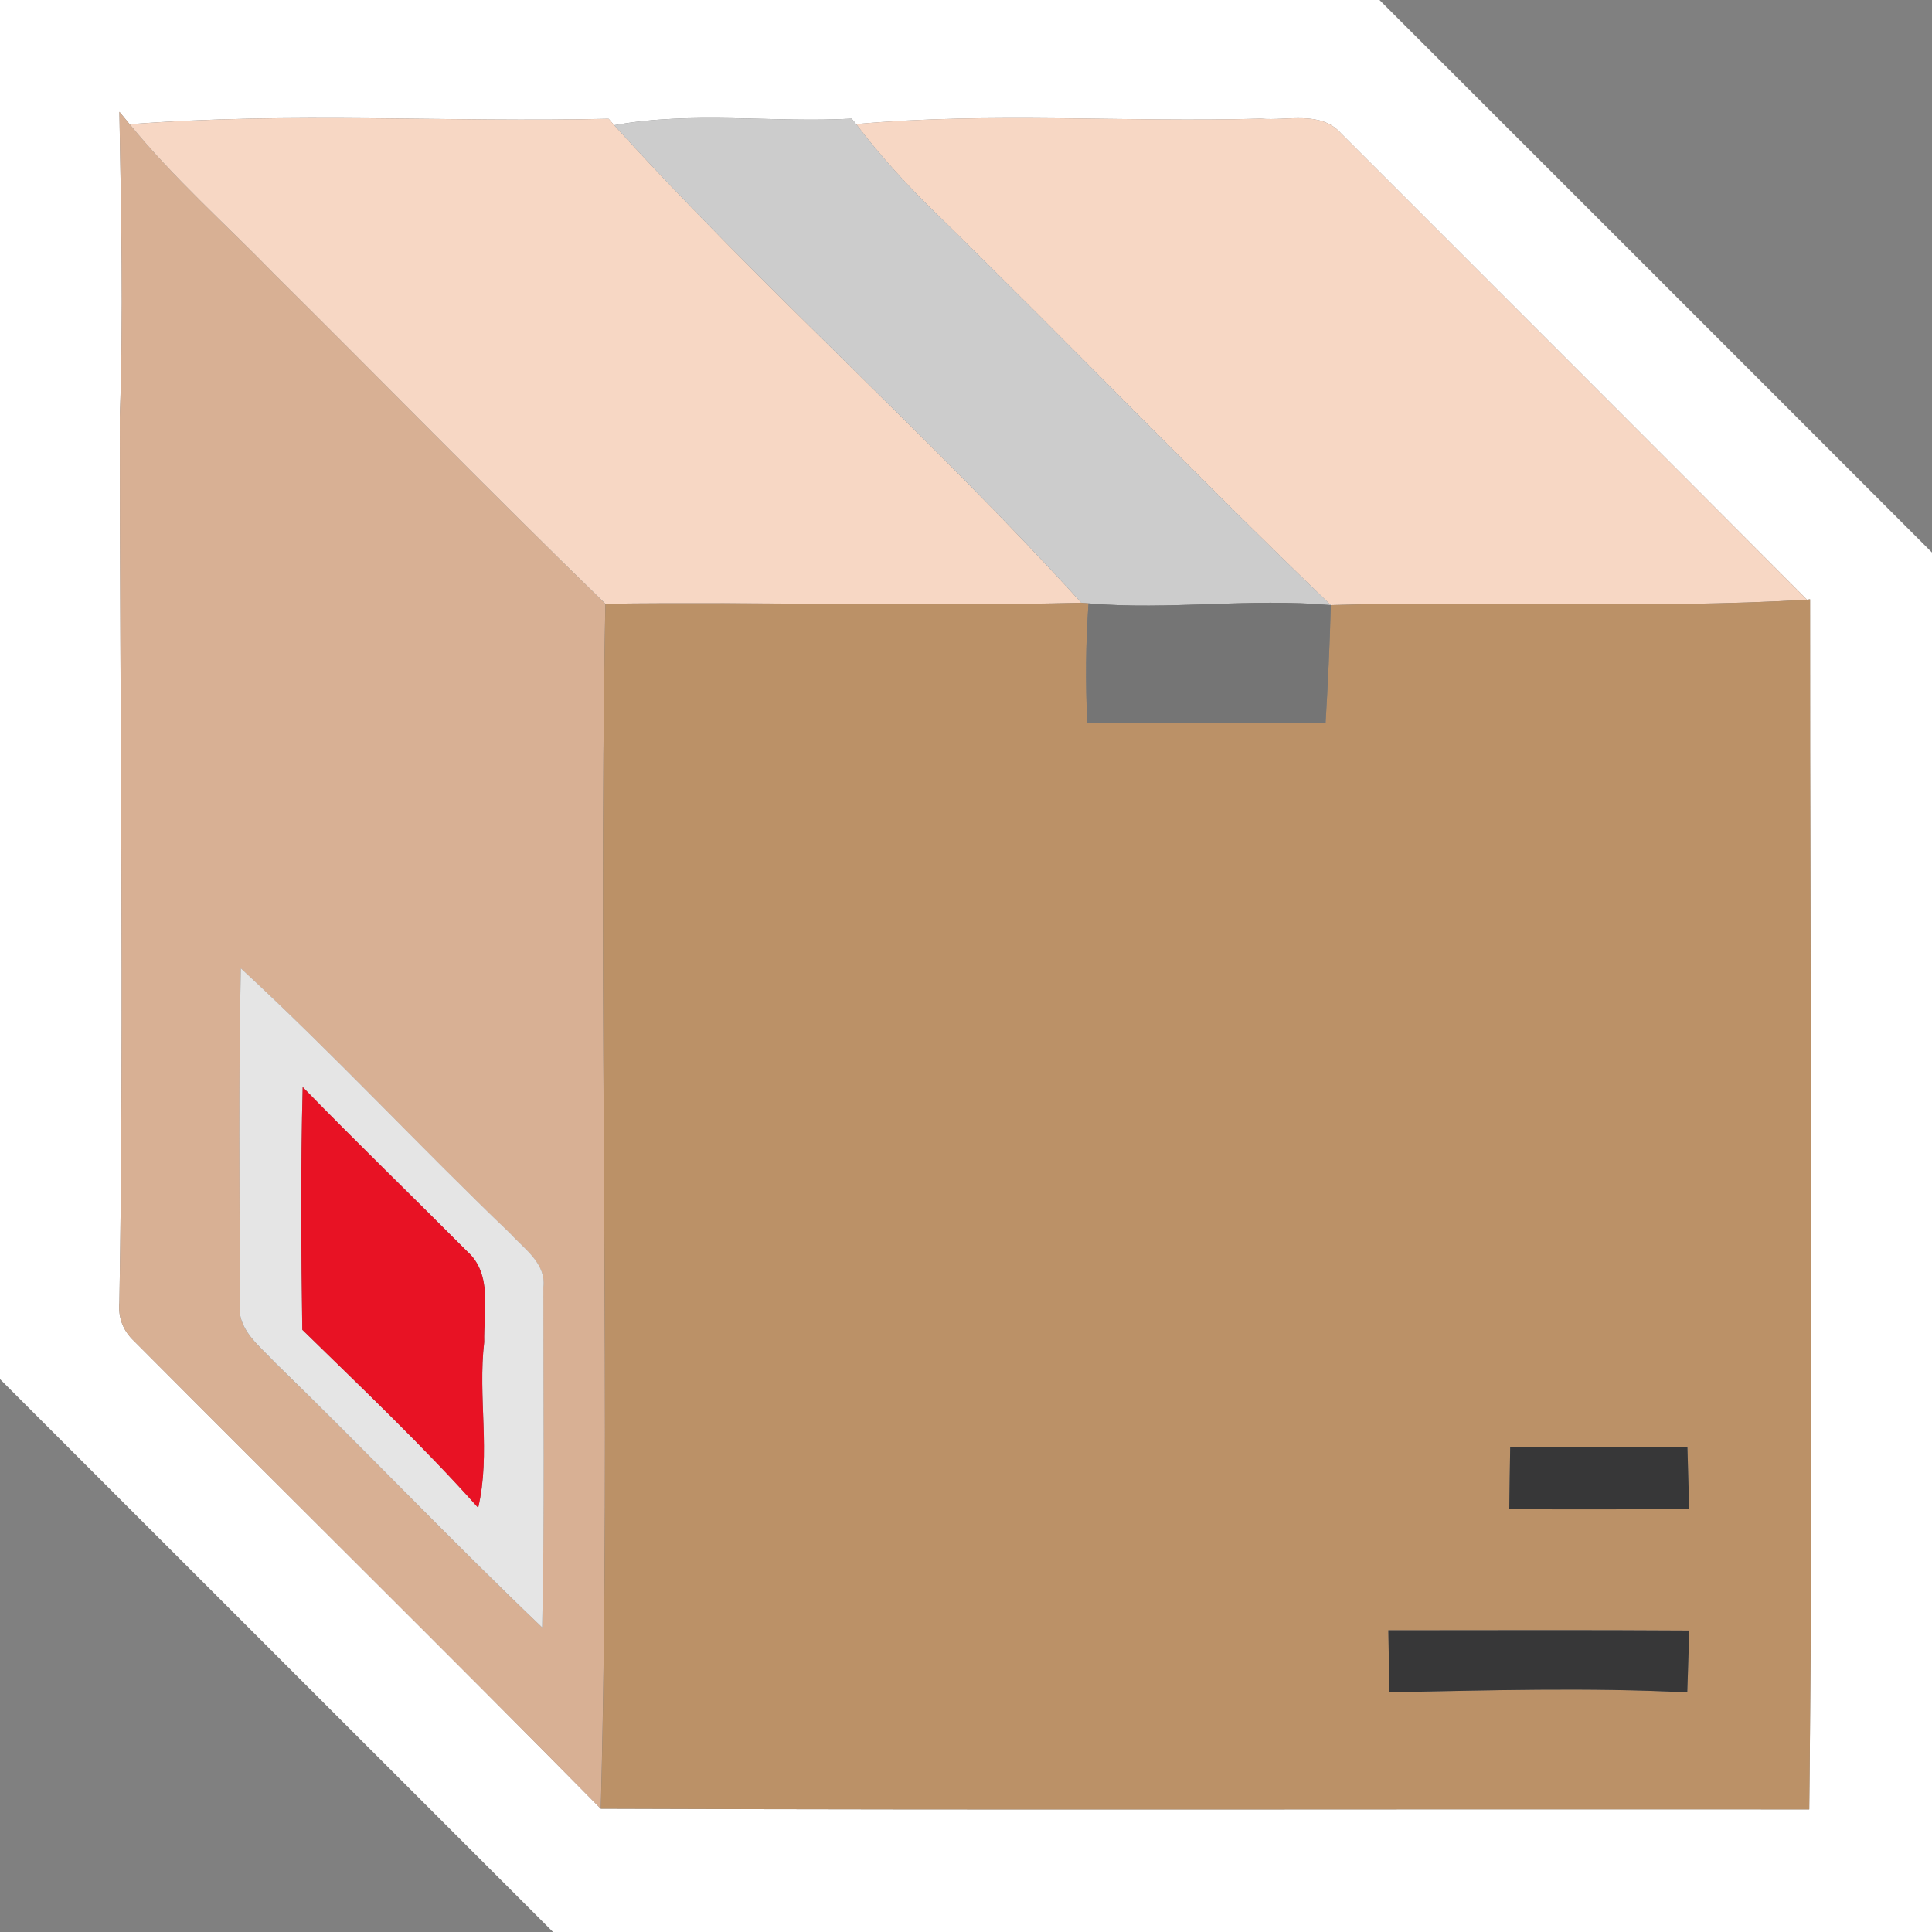 <svg width="40" height="40" viewBox="0 0 40 40" fill="none" xmlns="http://www.w3.org/2000/svg">
<rect x="0" y="0" width="40" height="40" fill="#808080" stroke="none"/>
<g clip-path="url(#clip0_671_5566)">
<path d="M0 0H28.561C32.375 3.811 36.189 7.625 40 11.439V40H11.45C7.631 36.186 3.817 32.367 0 28.553V0ZM2.472 2.314C2.508 4.419 2.558 6.525 2.481 8.631C2.478 14.742 2.575 20.856 2.472 26.967C2.444 27.283 2.547 27.55 2.778 27.767C5.992 30.997 9.239 34.2 12.439 37.447C20.778 37.478 29.119 37.453 37.458 37.461C37.55 29.114 37.469 20.761 37.475 12.408L37.414 12.417C34.2 9.192 30.978 5.978 27.761 2.758C27.342 2.283 26.653 2.506 26.103 2.456C23.314 2.536 20.5 2.317 17.725 2.569L17.633 2.456C15.997 2.544 14.328 2.297 12.717 2.592L12.6 2.458C9.3 2.536 5.975 2.314 2.686 2.572L2.472 2.314Z" fill="white"/>
<path d="M2.472 2.314L2.686 2.573C3.599 3.692 4.683 4.651 5.688 5.684C7.974 7.953 10.225 10.256 12.533 12.501C12.377 20.817 12.655 29.137 12.438 37.448C9.238 34.201 5.991 30.998 2.777 27.767C2.547 27.551 2.444 27.284 2.472 26.967C2.575 20.856 2.477 14.742 2.48 8.631C2.558 6.526 2.508 4.42 2.472 2.314ZM4.986 20.048C4.936 22.359 4.961 24.673 4.966 26.984C4.899 27.523 5.366 27.859 5.688 28.206C7.552 30.017 9.347 31.901 11.225 33.695C11.277 31.351 11.247 29.006 11.249 26.659C11.313 26.159 10.855 25.862 10.563 25.54C8.68 23.734 6.902 21.82 4.986 20.048Z" fill="#D8B094"/>
<path d="M2.687 2.573C5.975 2.314 9.3 2.537 12.6 2.459L12.717 2.592C15.817 6.006 19.289 9.067 22.389 12.481C19.103 12.559 15.82 12.459 12.534 12.5C10.225 10.256 7.975 7.953 5.689 5.684C4.684 4.65 3.6 3.692 2.687 2.573Z" fill="#F7D7C4"/>
<path d="M17.725 2.569C20.5 2.317 23.314 2.536 26.102 2.456C26.652 2.506 27.341 2.283 27.761 2.758C30.977 5.978 34.2 9.192 37.413 12.417C34.133 12.611 30.838 12.431 27.552 12.528C24.8 9.883 22.155 7.131 19.425 4.461C18.814 3.872 18.238 3.244 17.725 2.569Z" fill="#F7D7C4"/>
<path d="M12.717 2.592C14.328 2.297 15.998 2.545 17.634 2.456L17.726 2.57C18.239 3.245 18.814 3.872 19.426 4.461C22.156 7.131 24.801 9.884 27.553 12.528C25.881 12.378 24.206 12.636 22.537 12.492L22.39 12.481C19.29 9.067 15.817 6.006 12.717 2.592Z" fill="#CCCCCC"/>
<path d="M37.414 12.416L37.476 12.408C37.47 20.761 37.551 29.114 37.459 37.461C29.12 37.453 20.778 37.478 12.44 37.447C12.656 29.136 12.378 20.817 12.534 12.5C15.82 12.458 19.103 12.558 22.39 12.48L22.537 12.492C22.478 13.314 22.47 14.136 22.512 14.958C24.156 14.978 25.801 14.975 27.445 14.964C27.495 14.153 27.531 13.341 27.553 12.528C30.84 12.43 34.134 12.611 37.414 12.416ZM31.267 29.964C31.259 30.392 31.253 30.819 31.248 31.247C32.489 31.247 33.731 31.253 34.973 31.241C34.962 30.814 34.948 30.386 34.937 29.958C33.715 29.961 32.489 29.961 31.267 29.964ZM28.745 33.753C28.751 34.18 28.759 34.608 28.767 35.036C30.823 34.997 32.878 34.933 34.934 35.039C34.948 34.611 34.962 34.183 34.976 33.758C32.898 33.744 30.82 33.753 28.745 33.753Z" fill="#BB9167"/>
<path d="M22.536 12.492C24.205 12.636 25.88 12.378 27.553 12.528C27.53 13.342 27.494 14.153 27.444 14.964C25.8 14.975 24.155 14.978 22.511 14.959C22.469 14.136 22.478 13.314 22.536 12.492Z" fill="#757575"/>
<path d="M4.986 20.047C6.903 21.819 8.681 23.733 10.564 25.538C10.856 25.861 11.314 26.158 11.25 26.658C11.247 29.005 11.278 31.35 11.225 33.694C9.347 31.9 7.553 30.016 5.689 28.205C5.367 27.858 4.9 27.522 4.967 26.983C4.961 24.672 4.936 22.358 4.986 20.047ZM6.258 27.53C7.492 28.738 8.75 29.927 9.9 31.216C10.164 30.086 9.889 28.93 10.025 27.786C10.011 27.163 10.203 26.38 9.675 25.911C8.542 24.772 7.386 23.655 6.267 22.505C6.222 24.177 6.233 25.855 6.258 27.53Z" fill="#E5E5E5"/>
<path d="M6.259 27.531C6.234 25.856 6.223 24.178 6.267 22.506C7.386 23.656 8.542 24.773 9.675 25.911C10.203 26.381 10.011 27.164 10.025 27.786C9.889 28.931 10.164 30.086 9.9 31.217C8.75 29.928 7.492 28.739 6.259 27.531Z" fill="#E81224"/>
<path d="M31.267 29.965C32.489 29.962 33.714 29.962 34.936 29.959C34.948 30.387 34.961 30.814 34.973 31.242C33.731 31.253 32.489 31.248 31.248 31.248C31.253 30.82 31.259 30.392 31.267 29.965Z" fill="#373738"/>
<path d="M28.744 33.754C30.819 33.754 32.897 33.745 34.975 33.759C34.961 34.184 34.947 34.612 34.933 35.04C32.877 34.934 30.822 34.998 28.766 35.037C28.758 34.609 28.75 34.181 28.744 33.754Z" fill="#373738"/>
</g>
<defs>
<clipPath id="clip0_671_5566">
<rect width="40" height="40" fill="white"/>
</clipPath>
</defs>
</svg>
